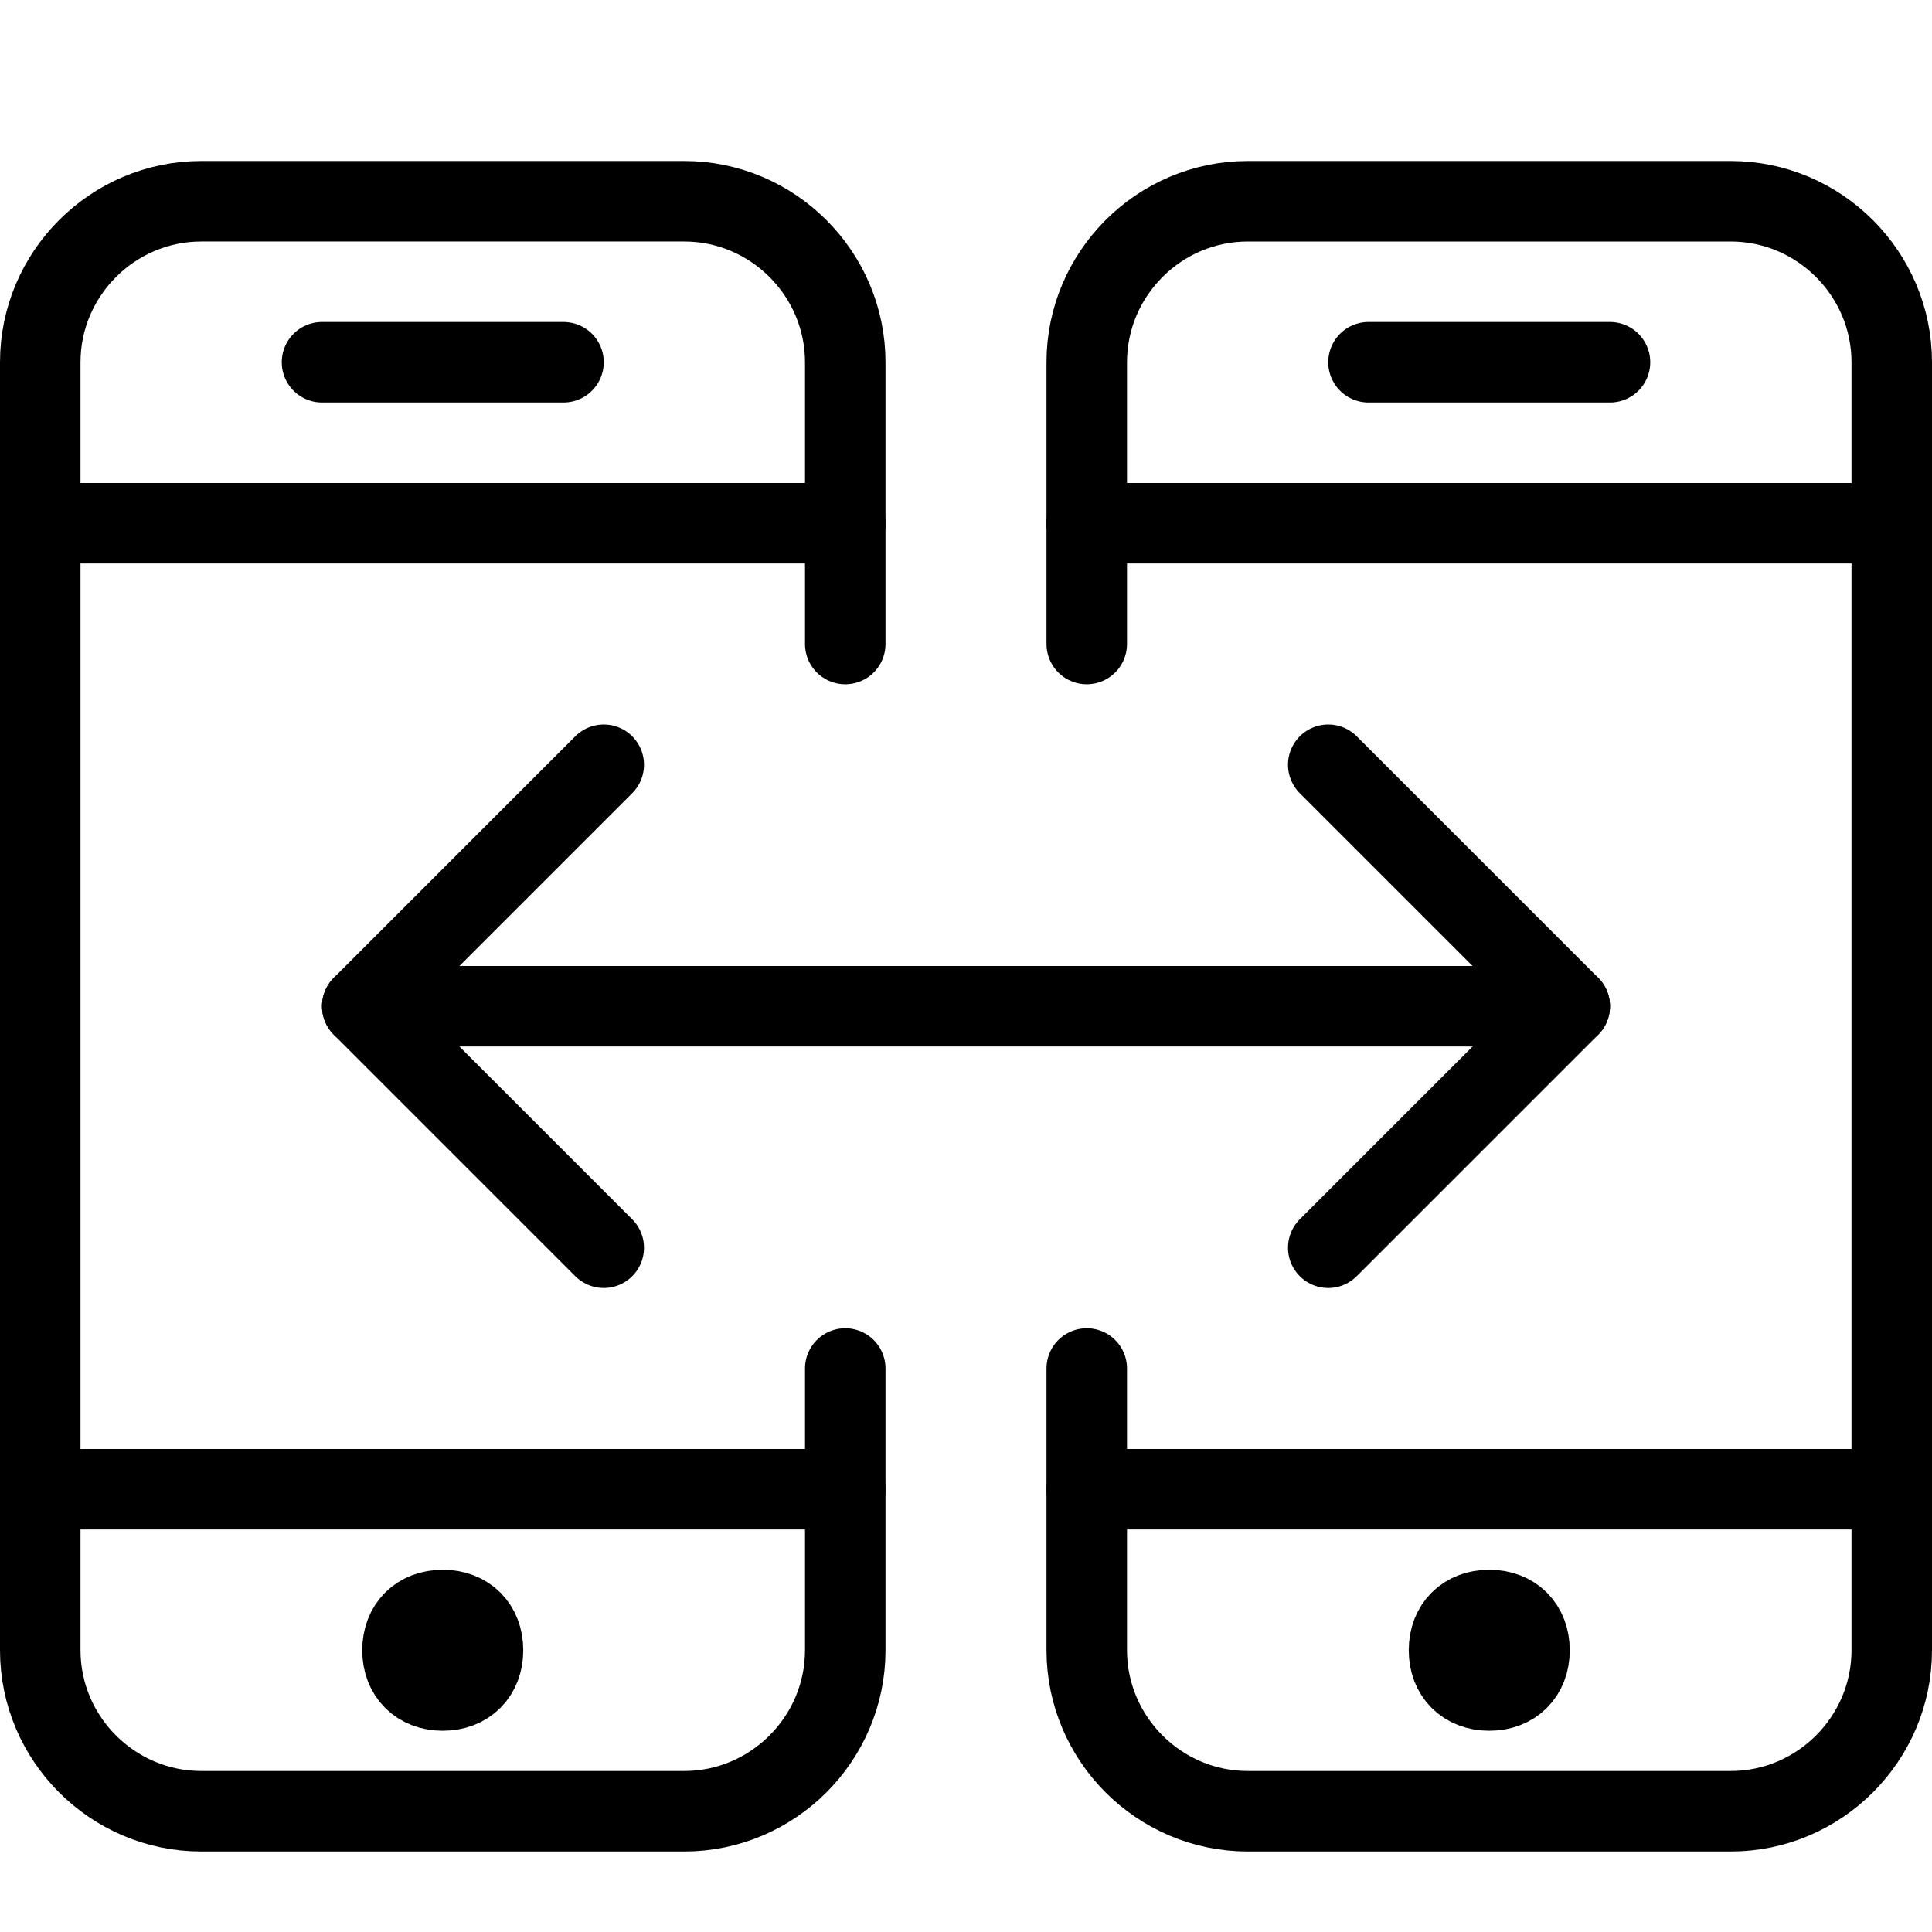 <?xml version="1.0" encoding="utf-8"?>
<!-- Generator: Adobe Illustrator 19.2.0, SVG Export Plug-In . SVG Version: 6.00 Build 0)  -->
<svg version="1.1" id="Layer_1" xmlns="http://www.w3.org/2000/svg" xmlns:xlink="http://www.w3.org/1999/xlink" x="0px" y="0px"
	 viewBox="0 0 24 24" style="enable-background:new 0 0 24 24;" xml:space="preserve">
<style type="text/css">
	.st0{display:none;}
	.st1{display:inline;}
	.st2{fill:none;stroke:#000000;stroke-linecap:round;stroke-linejoin:round;stroke-miterlimit:10;}
	.st3{fill:none;stroke:#000000;stroke-linejoin:round;stroke-miterlimit:10;}
</style>
<g id="Filled_Icons" class="st0">
	<g class="st1">
		<path d="M0,20.5C0,21.9,1.1,23,2.5,23h6c1.4,0,2.5-1.1,2.5-2.5V19H0V20.5z M5.5,19.5c0.6,0,1,0.4,1,1c0,0.6-0.4,1-1,1
			c-0.6,0-1-0.4-1-1C4.5,19.9,4.9,19.5,5.5,19.5z"/>
		<path d="M11,4.5C11,3.1,9.9,2,8.5,2h-6C1.1,2,0,3.1,0,4.5V6h11V4.5z M7,5H4C3.7,5,3.5,4.8,3.5,4.5C3.5,4.2,3.7,4,4,4h3
			c0.3,0,0.5,0.2,0.5,0.5C7.5,4.8,7.3,5,7,5z"/>
		<path d="M13,20.5c0,1.4,1.1,2.5,2.5,2.5h6c1.4,0,2.5-1.1,2.5-2.5V19H13V20.5z M18.5,19.5c0.6,0,1,0.4,1,1c0,0.6-0.4,1-1,1
			c-0.6,0-1-0.4-1-1C17.5,19.9,17.9,19.5,18.5,19.5z"/>
		<path d="M21.5,2h-6C14.1,2,13,3.1,13,4.5V6h11V4.5C24,3.1,22.9,2,21.5,2z M20,5h-3c-0.3,0-0.5-0.2-0.5-0.5C16.5,4.2,16.7,4,17,4h3
			c0.3,0,0.5,0.2,0.5,0.5C20.5,4.8,20.3,5,20,5z"/>
		<path d="M13,7v4h-2V7H0v11h11v-4h2v4h11V7H13z M20,12.5c0,0.1,0,0.3-0.1,0.4l-3,3C16.8,16,16.6,16,16.5,16c-0.1,0-0.3,0-0.4-0.1
			c-0.2-0.2-0.2-0.5,0-0.7l2.2-2.2H5.7l2.2,2.2c0.2,0.2,0.2,0.5,0,0.7C7.8,16,7.6,16,7.5,16c-0.1,0-0.3,0-0.4-0.1l-3-3
			C4,12.8,4,12.6,4,12.5c0,0,0,0,0,0c0-0.2,0.1-0.3,0.2-0.4l3-3C7.3,9,7.7,9,7.9,9.2C8,9.4,8,9.7,7.9,9.9L5.7,12h12.6l-2.1-2.1
			c-0.2-0.2-0.2-0.5,0-0.7c0.2-0.2,0.5-0.2,0.7,0l3,3C19.9,12.2,20,12.3,20,12.5C20,12.5,20,12.5,20,12.5z"/>
	</g>
</g>
<g id="Outline_Icons">
	<g>
		<path class="st2" d="M10.5,17v3.5c0,1.1-0.9,2-2,2h-6c-1.1,0-2-0.9-2-2v-16c0-1.1,0.9-2,2-2h6c1.1,0,2,0.9,2,2V8"/>
		<line class="st2" x1="10.5" y1="6.5" x2="0.5" y2="6.5"/>
		<line class="st2" x1="10.5" y1="18.5" x2="0.5" y2="18.5"/>
		<line class="st2" x1="4" y1="4.5" x2="7" y2="4.5"/>
		<path class="st2" d="M13.5,8V4.5c0-1.1,0.9-2,2-2h6c1.1,0,2,0.9,2,2v16c0,1.1-0.9,2-2,2h-6c-1.1,0-2-0.9-2-2V17"/>
		<line class="st2" x1="23.5" y1="6.5" x2="13.5" y2="6.5"/>
		<line class="st2" x1="23.5" y1="18.5" x2="13.5" y2="18.5"/>
		<line class="st2" x1="17" y1="4.5" x2="20" y2="4.5"/>
		<line class="st2" x1="4.5" y1="12.5" x2="19.5" y2="12.5"/>
		<polyline class="st2" points="7.5,15.5 4.5,12.5 7.5,9.5 		"/>
		<polyline class="st2" points="16.5,15.5 19.5,12.5 16.5,9.5 		"/>
		<path class="st3" d="M6,20.5C6,20.8,5.8,21,5.5,21l0,0C5.2,21,5,20.8,5,20.5l0,0C5,20.2,5.2,20,5.5,20l0,0C5.8,20,6,20.2,6,20.5
			L6,20.5z"/>
		<path class="st3" d="M19,20.5c0,0.3-0.2,0.5-0.5,0.5l0,0c-0.3,0-0.5-0.2-0.5-0.5l0,0c0-0.3,0.2-0.5,0.5-0.5l0,0
			C18.8,20,19,20.2,19,20.5L19,20.5z"/>
	</g>
</g>
</svg>
